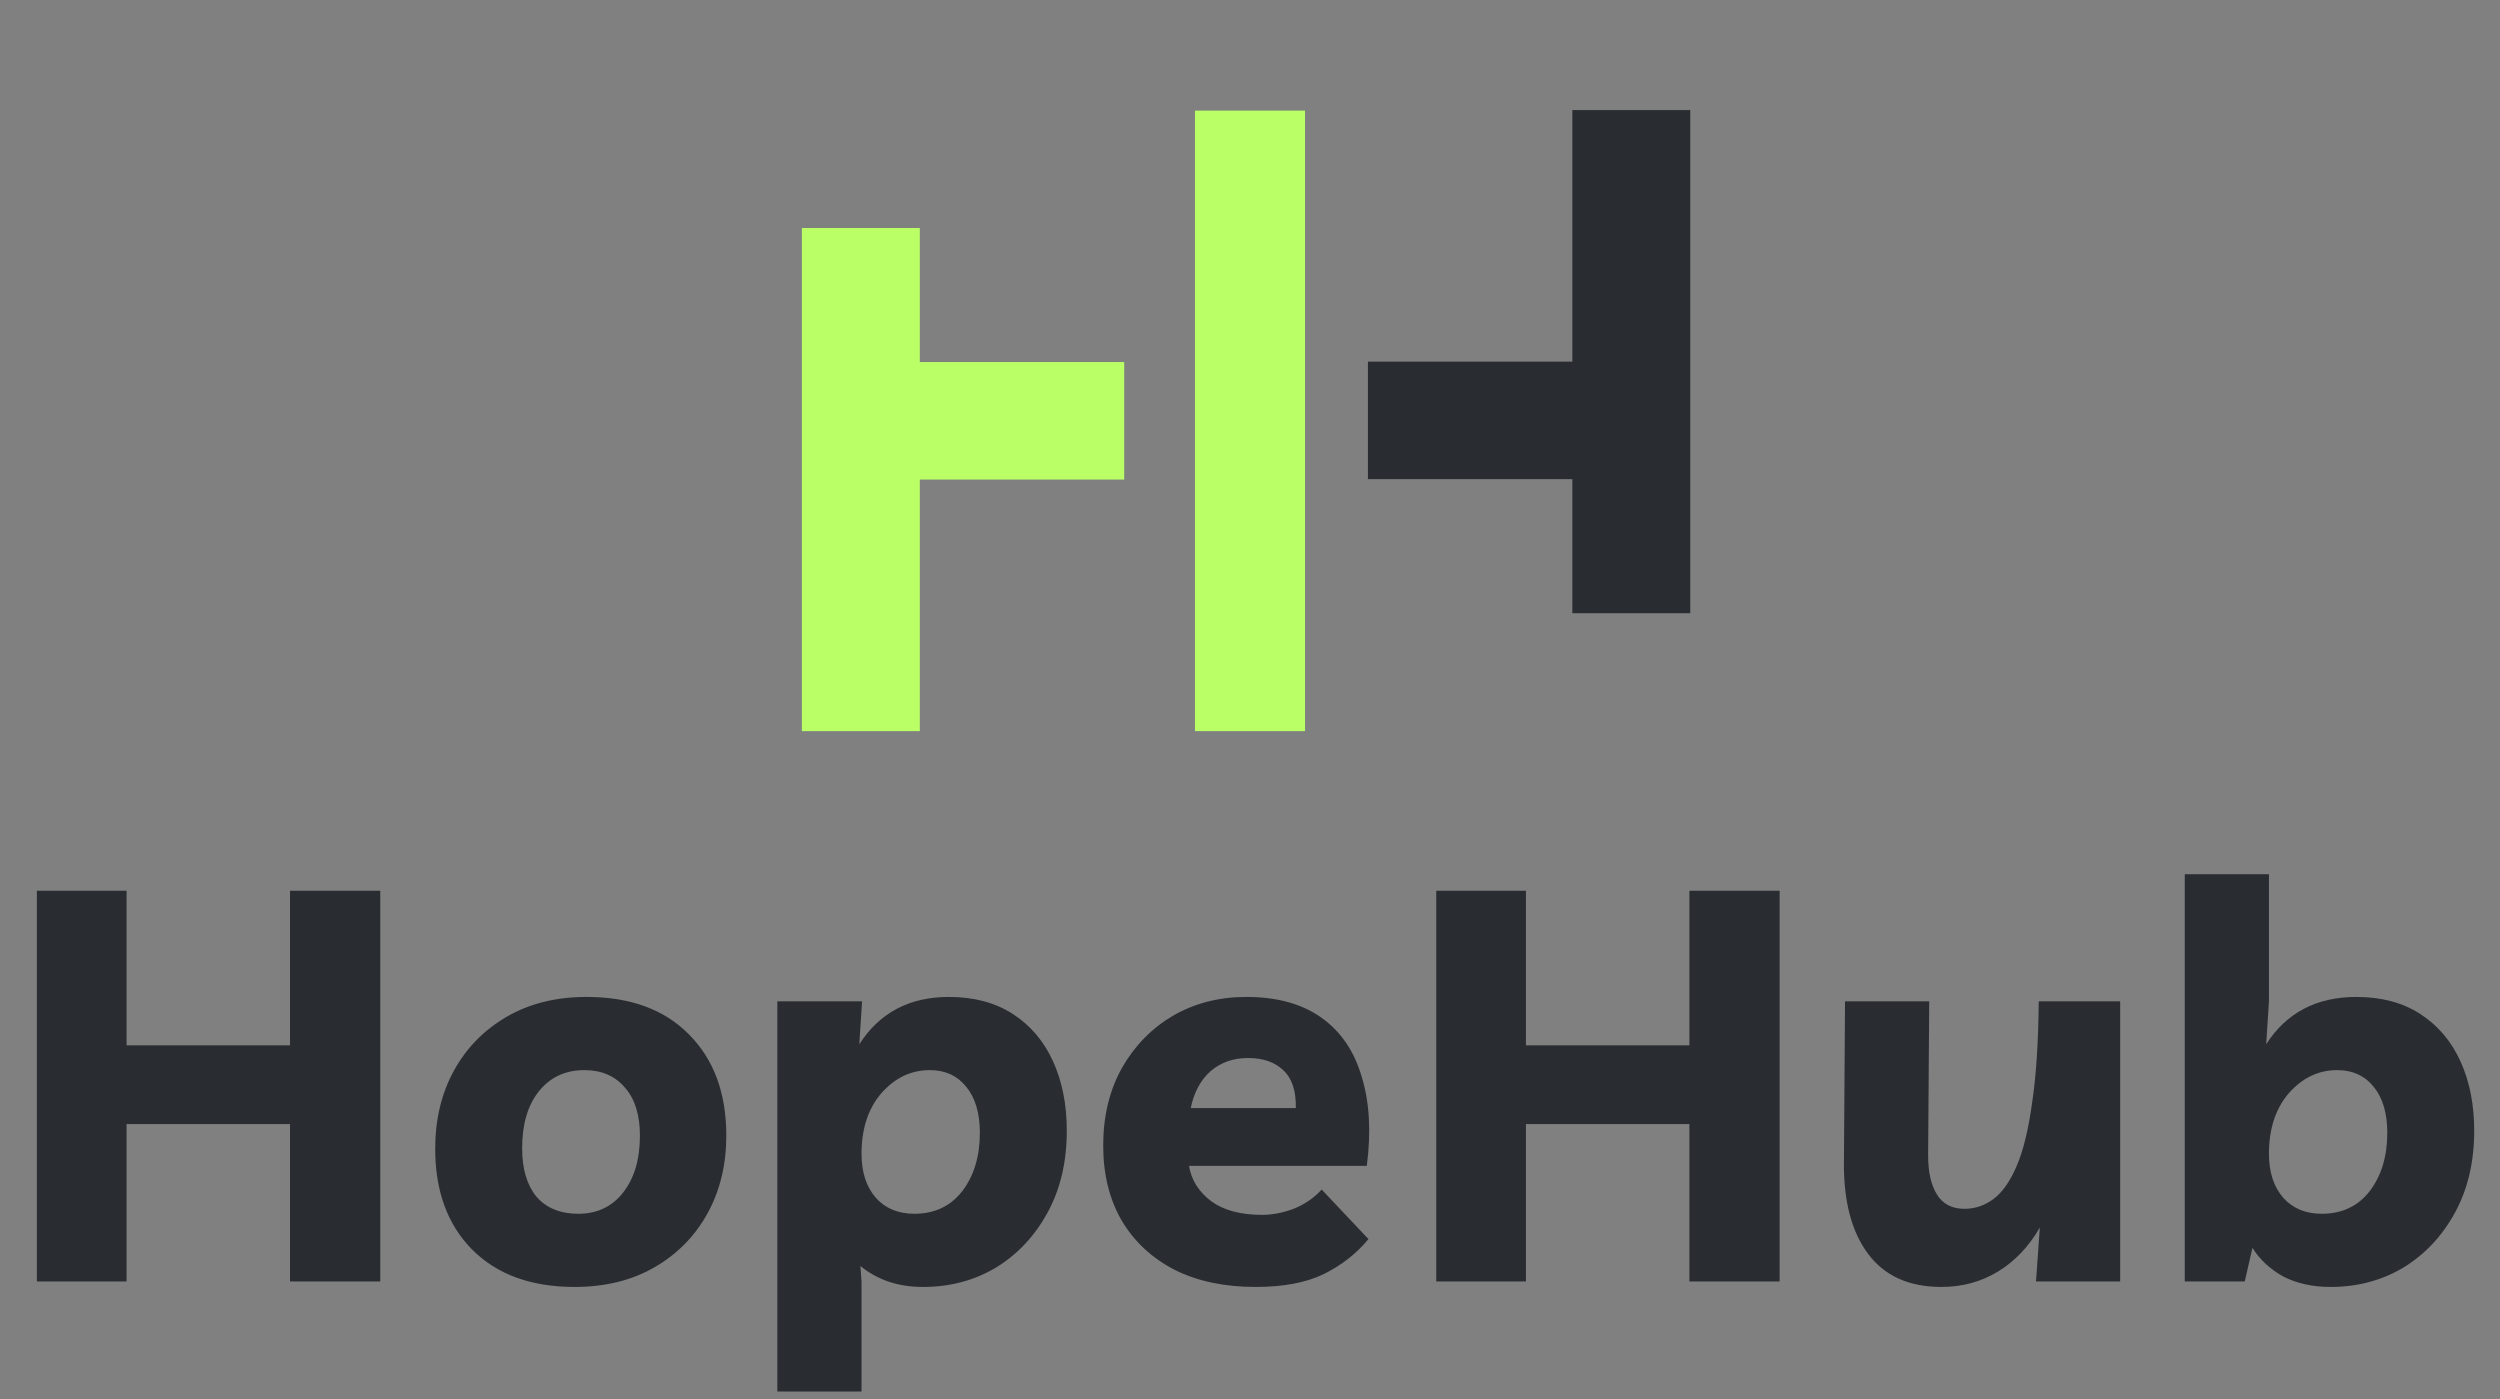 <svg width="318" height="178" viewBox="0 0 318 178" fill="none" xmlns="http://www.w3.org/2000/svg">
<rect x="0" y="0" width="318" height="178" fill="#808080" stroke="none"/>
<path d="M182.69 163V113.3H194.1V132.97H214.89V113.3H226.37V163H214.89V142.98H194.1V163H182.69ZM246.937 163.7C242.83 163.7 239.727 162.3 237.627 159.5C235.527 156.7 234.5 152.803 234.547 147.81L234.687 127.37H245.397L245.257 146.97C245.257 149.07 245.63 150.727 246.377 151.94C247.124 153.153 248.29 153.76 249.877 153.76C251.23 153.76 252.467 153.34 253.587 152.5C254.707 151.66 255.687 150.26 256.527 148.3C257.367 146.34 258.02 143.657 258.487 140.25C259 136.843 259.28 132.55 259.327 127.37H269.687V163H258.977L259.467 156.14C258.067 158.567 256.294 160.433 254.147 161.74C252 163.047 249.597 163.7 246.937 163.7ZM277.901 163V111.2H288.611V127.37L288.261 132.83C290.828 128.817 294.655 126.81 299.741 126.81C302.915 126.81 305.621 127.533 307.861 128.98C310.101 130.427 311.805 132.433 312.971 135C314.138 137.567 314.721 140.507 314.721 143.82C314.721 147.787 313.905 151.263 312.271 154.25C310.638 157.237 308.445 159.57 305.691 161.25C302.938 162.883 299.858 163.7 296.451 163.7C294.165 163.7 292.158 163.257 290.431 162.37C288.751 161.437 287.445 160.223 286.511 158.73L285.531 163H277.901ZM295.331 154.39C297.898 154.39 299.928 153.433 301.421 151.52C302.915 149.56 303.661 147.087 303.661 144.1C303.661 141.58 303.078 139.62 301.911 138.22C300.791 136.82 299.251 136.12 297.291 136.12C294.911 136.12 292.858 137.1 291.131 139.06C289.451 141.02 288.611 143.587 288.611 146.76C288.611 149.093 289.218 150.96 290.431 152.36C291.645 153.713 293.278 154.39 295.331 154.39Z" fill="#292D32"/>
<path d="M4.69 163V113.3H16.1V132.97H36.89V113.3H48.37V163H36.89V142.98H16.1V163H4.69ZM74.607 126.81C80.16 126.81 84.5 128.397 87.627 131.57C90.8 134.743 92.387 139.037 92.387 144.45C92.387 148.137 91.594 151.427 90.007 154.32C88.42 157.213 86.18 159.5 83.287 161.18C80.394 162.86 76.987 163.7 73.067 163.7C67.56 163.7 63.22 162.113 60.047 158.94C56.92 155.767 55.357 151.497 55.357 146.13C55.357 142.397 56.15 139.083 57.737 136.19C59.324 133.297 61.563 131.01 64.457 129.33C67.35 127.65 70.734 126.81 74.607 126.81ZM73.557 154.39C75.937 154.39 77.827 153.503 79.227 151.73C80.674 149.91 81.397 147.483 81.397 144.45C81.397 141.837 80.767 139.807 79.507 138.36C78.247 136.867 76.52 136.12 74.327 136.12C71.9 136.12 69.963 137.03 68.517 138.85C67.117 140.623 66.417 143.027 66.417 146.06C66.417 148.673 67.023 150.727 68.237 152.22C69.497 153.667 71.27 154.39 73.557 154.39ZM98.876 177V127.37H109.656L109.306 132.83C111.873 128.817 115.676 126.81 120.716 126.81C123.889 126.81 126.596 127.533 128.836 128.98C131.076 130.427 132.779 132.433 133.946 135C135.113 137.567 135.696 140.507 135.696 143.82C135.696 147.787 134.879 151.263 133.246 154.25C131.613 157.237 129.419 159.57 126.666 161.25C123.913 162.883 120.833 163.7 117.426 163.7C115.793 163.7 114.299 163.467 112.946 163C111.639 162.533 110.473 161.88 109.446 161.04L109.586 163V177H98.876ZM116.306 154.39C118.873 154.39 120.903 153.433 122.396 151.52C123.889 149.56 124.636 147.087 124.636 144.1C124.636 141.58 124.053 139.62 122.886 138.22C121.766 136.82 120.226 136.12 118.266 136.12C115.886 136.12 113.833 137.1 112.106 139.06C110.426 141.02 109.586 143.587 109.586 146.76C109.586 149.093 110.193 150.96 111.406 152.36C112.619 153.713 114.253 154.39 116.306 154.39ZM159.718 163.7C155.751 163.7 152.321 162.977 149.428 161.53C146.534 160.037 144.294 157.96 142.708 155.3C141.121 152.593 140.328 149.397 140.328 145.71C140.328 141.977 141.121 138.687 142.708 135.84C144.341 132.993 146.511 130.777 149.218 129.19C151.971 127.603 155.074 126.81 158.528 126.81C162.448 126.81 165.644 127.697 168.118 129.47C170.591 131.243 172.294 133.763 173.228 137.03C174.208 140.25 174.418 144.007 173.858 148.3H151.248C151.528 150.073 152.461 151.567 154.048 152.78C155.634 153.947 157.804 154.53 160.558 154.53C161.818 154.53 163.148 154.273 164.548 153.76C165.948 153.2 167.138 152.383 168.118 151.31L174.068 157.61C172.528 159.477 170.614 160.97 168.328 162.09C166.088 163.163 163.218 163.7 159.718 163.7ZM158.738 134.58C156.871 134.58 155.284 135.14 153.978 136.26C152.718 137.38 151.878 138.943 151.458 140.95H164.828C164.874 138.757 164.338 137.147 163.218 136.12C162.144 135.093 160.651 134.58 158.738 134.58Z" fill="#292D32"/>
<path d="M102 29V93L117 93V61H143V46.054H117V29H102Z" fill="#BAFF66"/>
<path d="M166 93V14.071L152 14.071V93H166Z" fill="#BAFF66"/>
<path d="M215 78L215 14H200L200 46L174 46V60.946L200 60.946V78H215Z" fill="#292D32"/>
</svg>
